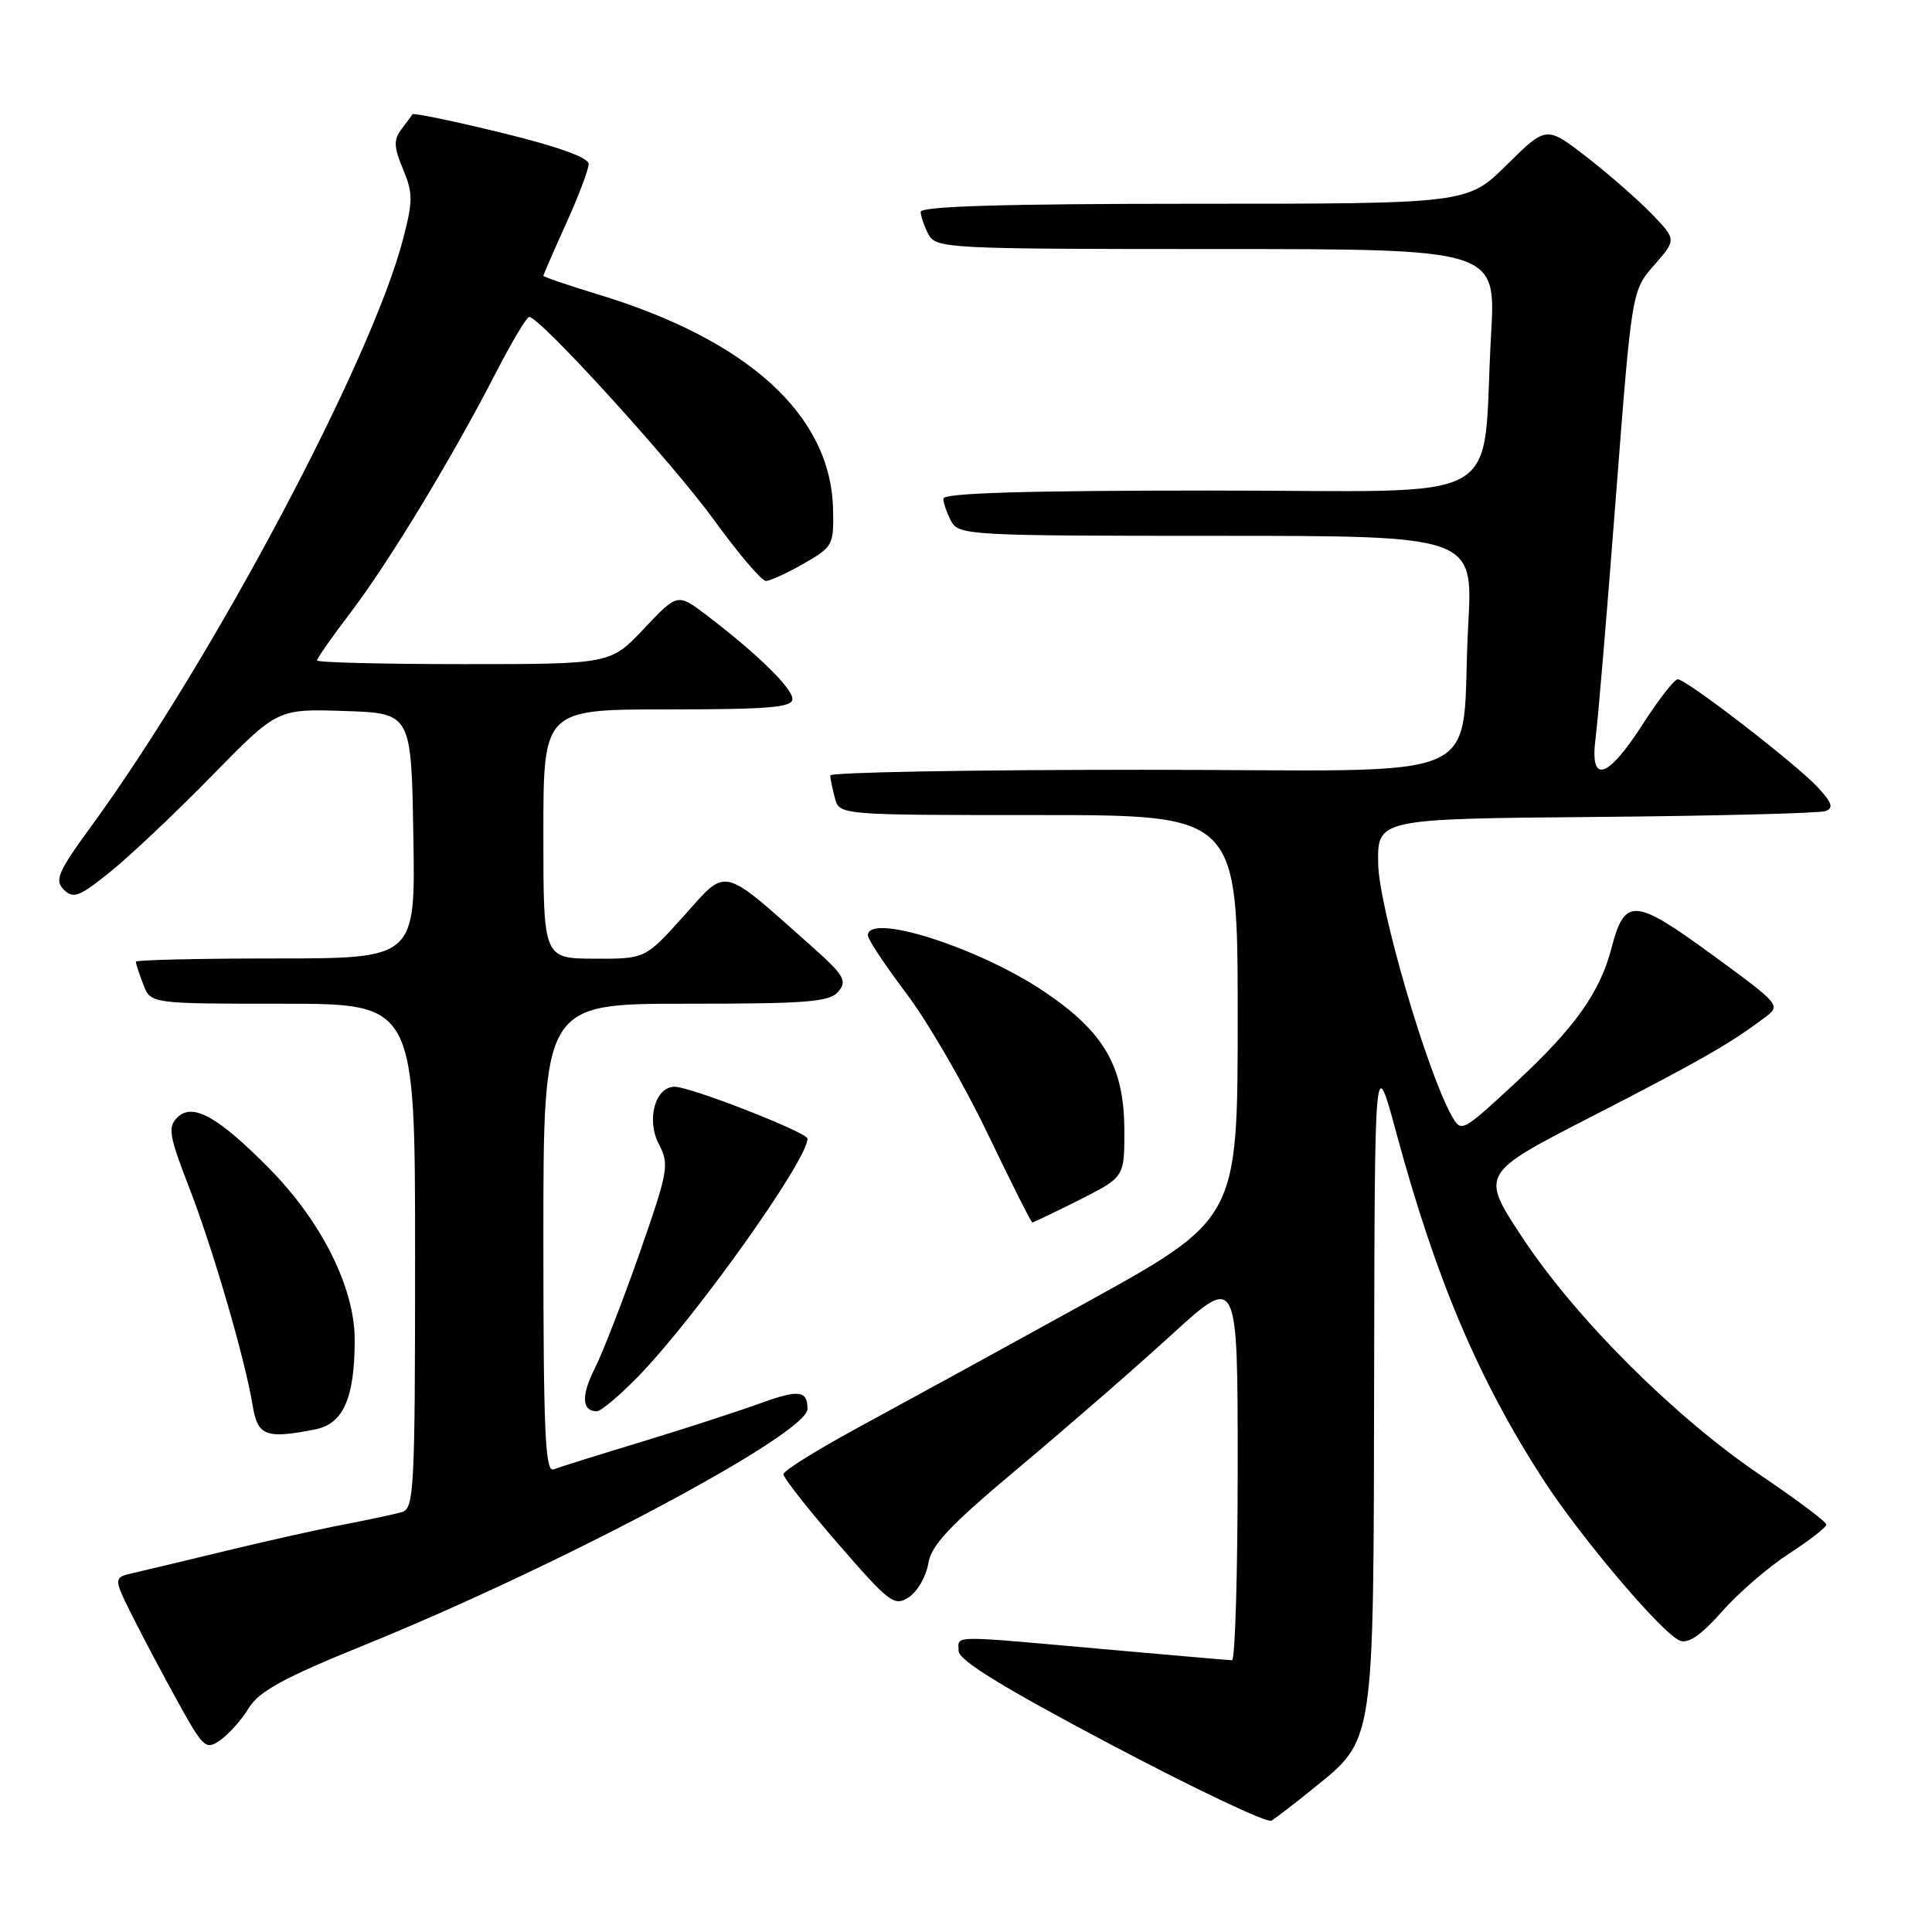 <?xml version="1.0" encoding="UTF-8" standalone="no"?>
<!DOCTYPE svg PUBLIC "-//W3C//DTD SVG 1.1//EN" "http://www.w3.org/Graphics/SVG/1.1/DTD/svg11.dtd" >
<svg xmlns="http://www.w3.org/2000/svg" xmlns:xlink="http://www.w3.org/1999/xlink" version="1.1" viewBox="0 0 256 256">
 <g >
 <path fill="currentColor"
d=" M 173.82 237.14 C 182.22 230.34 181.99 231.84 182.08 182.79 C 182.15 139.50 182.15 139.50 184.99 150.00 C 190.24 169.42 195.84 182.66 204.45 196.00 C 209.41 203.68 220.30 216.52 222.61 217.40 C 223.72 217.83 225.46 216.62 228.16 213.55 C 230.33 211.09 234.33 207.63 237.05 205.87 C 239.77 204.11 242.00 202.37 242.00 202.01 C 242.00 201.65 238.06 198.70 233.25 195.45 C 221.92 187.79 208.81 174.71 201.75 164.02 C 196.14 155.53 196.14 155.53 210.82 147.99 C 225.17 140.62 229.17 138.34 233.76 134.89 C 236.02 133.20 236.02 133.20 226.82 126.47 C 216.56 118.98 215.28 118.89 213.53 125.63 C 211.99 131.54 208.65 136.21 200.76 143.52 C 193.67 150.08 193.62 150.10 192.34 147.81 C 189.06 141.96 182.73 120.27 182.62 114.50 C 182.50 108.50 182.50 108.50 211.50 108.25 C 227.45 108.11 241.13 107.76 241.90 107.47 C 242.98 107.07 242.75 106.36 240.90 104.36 C 238.01 101.23 223.45 90.00 222.31 90.01 C 221.86 90.01 219.76 92.71 217.64 96.01 C 212.94 103.30 210.62 103.95 211.43 97.75 C 211.74 95.41 212.94 81.13 214.10 66.01 C 216.22 38.52 216.22 38.52 219.18 35.14 C 222.15 31.75 222.15 31.75 218.83 28.31 C 217.00 26.42 213.11 23.03 210.20 20.77 C 204.89 16.67 204.89 16.67 199.66 21.84 C 194.44 27.00 194.44 27.00 158.22 27.00 C 133.25 27.00 122.00 27.33 122.00 28.07 C 122.00 28.65 122.47 30.00 123.04 31.07 C 124.03 32.92 125.51 33.00 161.14 33.00 C 198.22 33.00 198.22 33.00 197.58 44.25 C 196.25 67.51 200.75 65.00 160.41 65.00 C 136.01 65.00 125.00 65.33 125.00 66.07 C 125.00 66.65 125.47 68.00 126.04 69.07 C 127.03 70.92 128.48 71.00 161.13 71.00 C 195.20 71.00 195.20 71.00 194.55 82.75 C 193.36 104.49 198.93 102.00 151.41 102.00 C 128.64 102.00 110.01 102.34 110.01 102.75 C 110.02 103.16 110.30 104.51 110.63 105.75 C 111.23 108.00 111.23 108.00 137.62 108.00 C 164.00 108.00 164.00 108.00 164.00 134.76 C 164.00 161.53 164.00 161.53 143.75 172.69 C 132.61 178.84 119.08 186.25 113.67 189.18 C 108.26 192.11 103.82 194.88 103.81 195.34 C 103.80 195.81 107.07 199.97 111.08 204.59 C 117.88 212.43 118.51 212.90 120.44 211.63 C 121.57 210.88 122.72 208.88 123.00 207.18 C 123.40 204.72 125.84 202.14 135.00 194.47 C 141.32 189.18 150.44 181.25 155.25 176.85 C 164.00 168.86 164.00 168.86 164.00 194.43 C 164.00 208.49 163.66 219.99 163.25 219.99 C 162.84 219.98 155.07 219.31 146.00 218.50 C 125.62 216.68 127.00 216.66 127.02 218.75 C 127.03 220.00 132.82 223.56 147.23 231.18 C 158.34 237.05 167.89 241.58 168.46 241.25 C 169.03 240.91 171.44 239.07 173.82 237.14 Z  M 32.96 226.33 C 34.32 224.11 37.57 222.33 48.09 218.06 C 74.25 207.45 107.00 190.01 107.00 186.69 C 107.00 184.22 105.83 184.09 100.64 185.98 C 97.81 187.01 90.82 189.28 85.10 191.02 C 79.37 192.76 74.09 194.41 73.35 194.70 C 72.24 195.12 72.00 189.77 72.00 164.11 C 72.00 133.00 72.00 133.00 90.88 133.00 C 107.09 133.00 109.95 132.77 111.10 131.37 C 112.28 129.95 111.83 129.19 107.48 125.33 C 95.44 114.64 96.43 114.87 90.64 121.33 C 85.50 127.06 85.50 127.06 78.75 127.03 C 72.00 127.00 72.00 127.00 72.00 110.50 C 72.00 94.00 72.00 94.00 88.50 94.00 C 101.88 94.00 105.00 93.74 105.00 92.62 C 105.00 91.18 100.33 86.62 93.64 81.53 C 89.78 78.59 89.78 78.59 85.33 83.30 C 80.89 88.00 80.89 88.00 61.45 88.00 C 50.75 88.00 42.00 87.78 42.00 87.51 C 42.00 87.24 44.04 84.34 46.54 81.05 C 51.55 74.46 60.05 60.43 65.78 49.25 C 67.83 45.27 69.78 42.01 70.13 42.00 C 71.53 41.99 89.18 61.40 94.64 68.94 C 97.85 73.37 100.93 76.99 101.49 76.98 C 102.04 76.97 104.30 75.94 106.50 74.68 C 110.36 72.47 110.50 72.22 110.38 67.41 C 110.08 55.01 99.14 45.05 79.21 39.00 C 75.25 37.79 72.00 36.69 72.00 36.54 C 72.00 36.40 73.35 33.30 75.00 29.66 C 76.65 26.02 78.00 22.45 78.00 21.73 C 78.00 20.88 73.90 19.41 66.45 17.59 C 60.09 16.04 54.79 14.94 54.66 15.14 C 54.54 15.34 53.86 16.25 53.17 17.16 C 52.14 18.52 52.18 19.49 53.40 22.41 C 54.73 25.59 54.73 26.63 53.39 31.74 C 49.21 47.82 28.12 87.50 12.10 109.47 C 7.67 115.54 7.20 116.63 8.45 117.88 C 9.71 119.14 10.52 118.83 14.70 115.45 C 17.34 113.31 23.38 107.60 28.13 102.74 C 36.76 93.92 36.76 93.92 45.63 94.21 C 54.50 94.50 54.50 94.50 54.77 110.75 C 55.05 127.00 55.05 127.00 36.52 127.00 C 26.34 127.00 18.00 127.20 18.00 127.43 C 18.00 127.67 18.44 129.02 18.98 130.43 C 19.95 133.00 19.95 133.00 37.48 133.00 C 55.00 133.00 55.00 133.00 55.00 166.43 C 55.00 197.42 54.87 199.90 53.25 200.36 C 52.29 200.64 48.80 201.38 45.50 202.02 C 42.20 202.65 35.23 204.21 30.00 205.48 C 24.77 206.74 19.26 208.07 17.74 208.41 C 14.99 209.04 14.99 209.04 17.61 214.27 C 19.05 217.15 21.80 222.31 23.70 225.75 C 26.97 231.64 27.29 231.91 29.20 230.57 C 30.32 229.79 32.01 227.88 32.96 226.33 Z  M 41.82 189.39 C 45.50 188.65 47.00 185.22 47.00 177.51 C 47.00 170.64 42.60 161.84 35.66 154.81 C 28.86 147.93 25.50 146.07 23.49 148.08 C 22.22 149.35 22.41 150.50 25.01 157.21 C 28.18 165.36 32.46 180.04 33.48 186.25 C 34.14 190.29 35.24 190.70 41.82 189.39 Z  M 84.60 182.35 C 92.17 174.56 107.00 153.73 107.00 150.88 C 107.00 150.06 91.51 144.00 89.39 144.00 C 86.82 144.00 85.61 148.37 87.30 151.60 C 88.71 154.29 88.56 155.13 84.77 165.98 C 82.55 172.31 79.88 179.20 78.83 181.28 C 76.98 184.95 77.08 187.00 79.10 187.00 C 79.63 187.00 82.11 184.91 84.60 182.35 Z  M 143.03 158.99 C 149.00 155.97 149.00 155.97 148.98 149.74 C 148.96 141.31 146.30 136.73 138.33 131.37 C 129.65 125.54 115.00 120.88 115.00 123.95 C 115.00 124.47 117.29 127.92 120.08 131.61 C 122.88 135.31 127.72 143.64 130.83 150.14 C 133.95 156.64 136.63 161.96 136.78 161.98 C 136.93 161.99 139.74 160.64 143.03 158.99 Z "/>
</g>
</svg>
